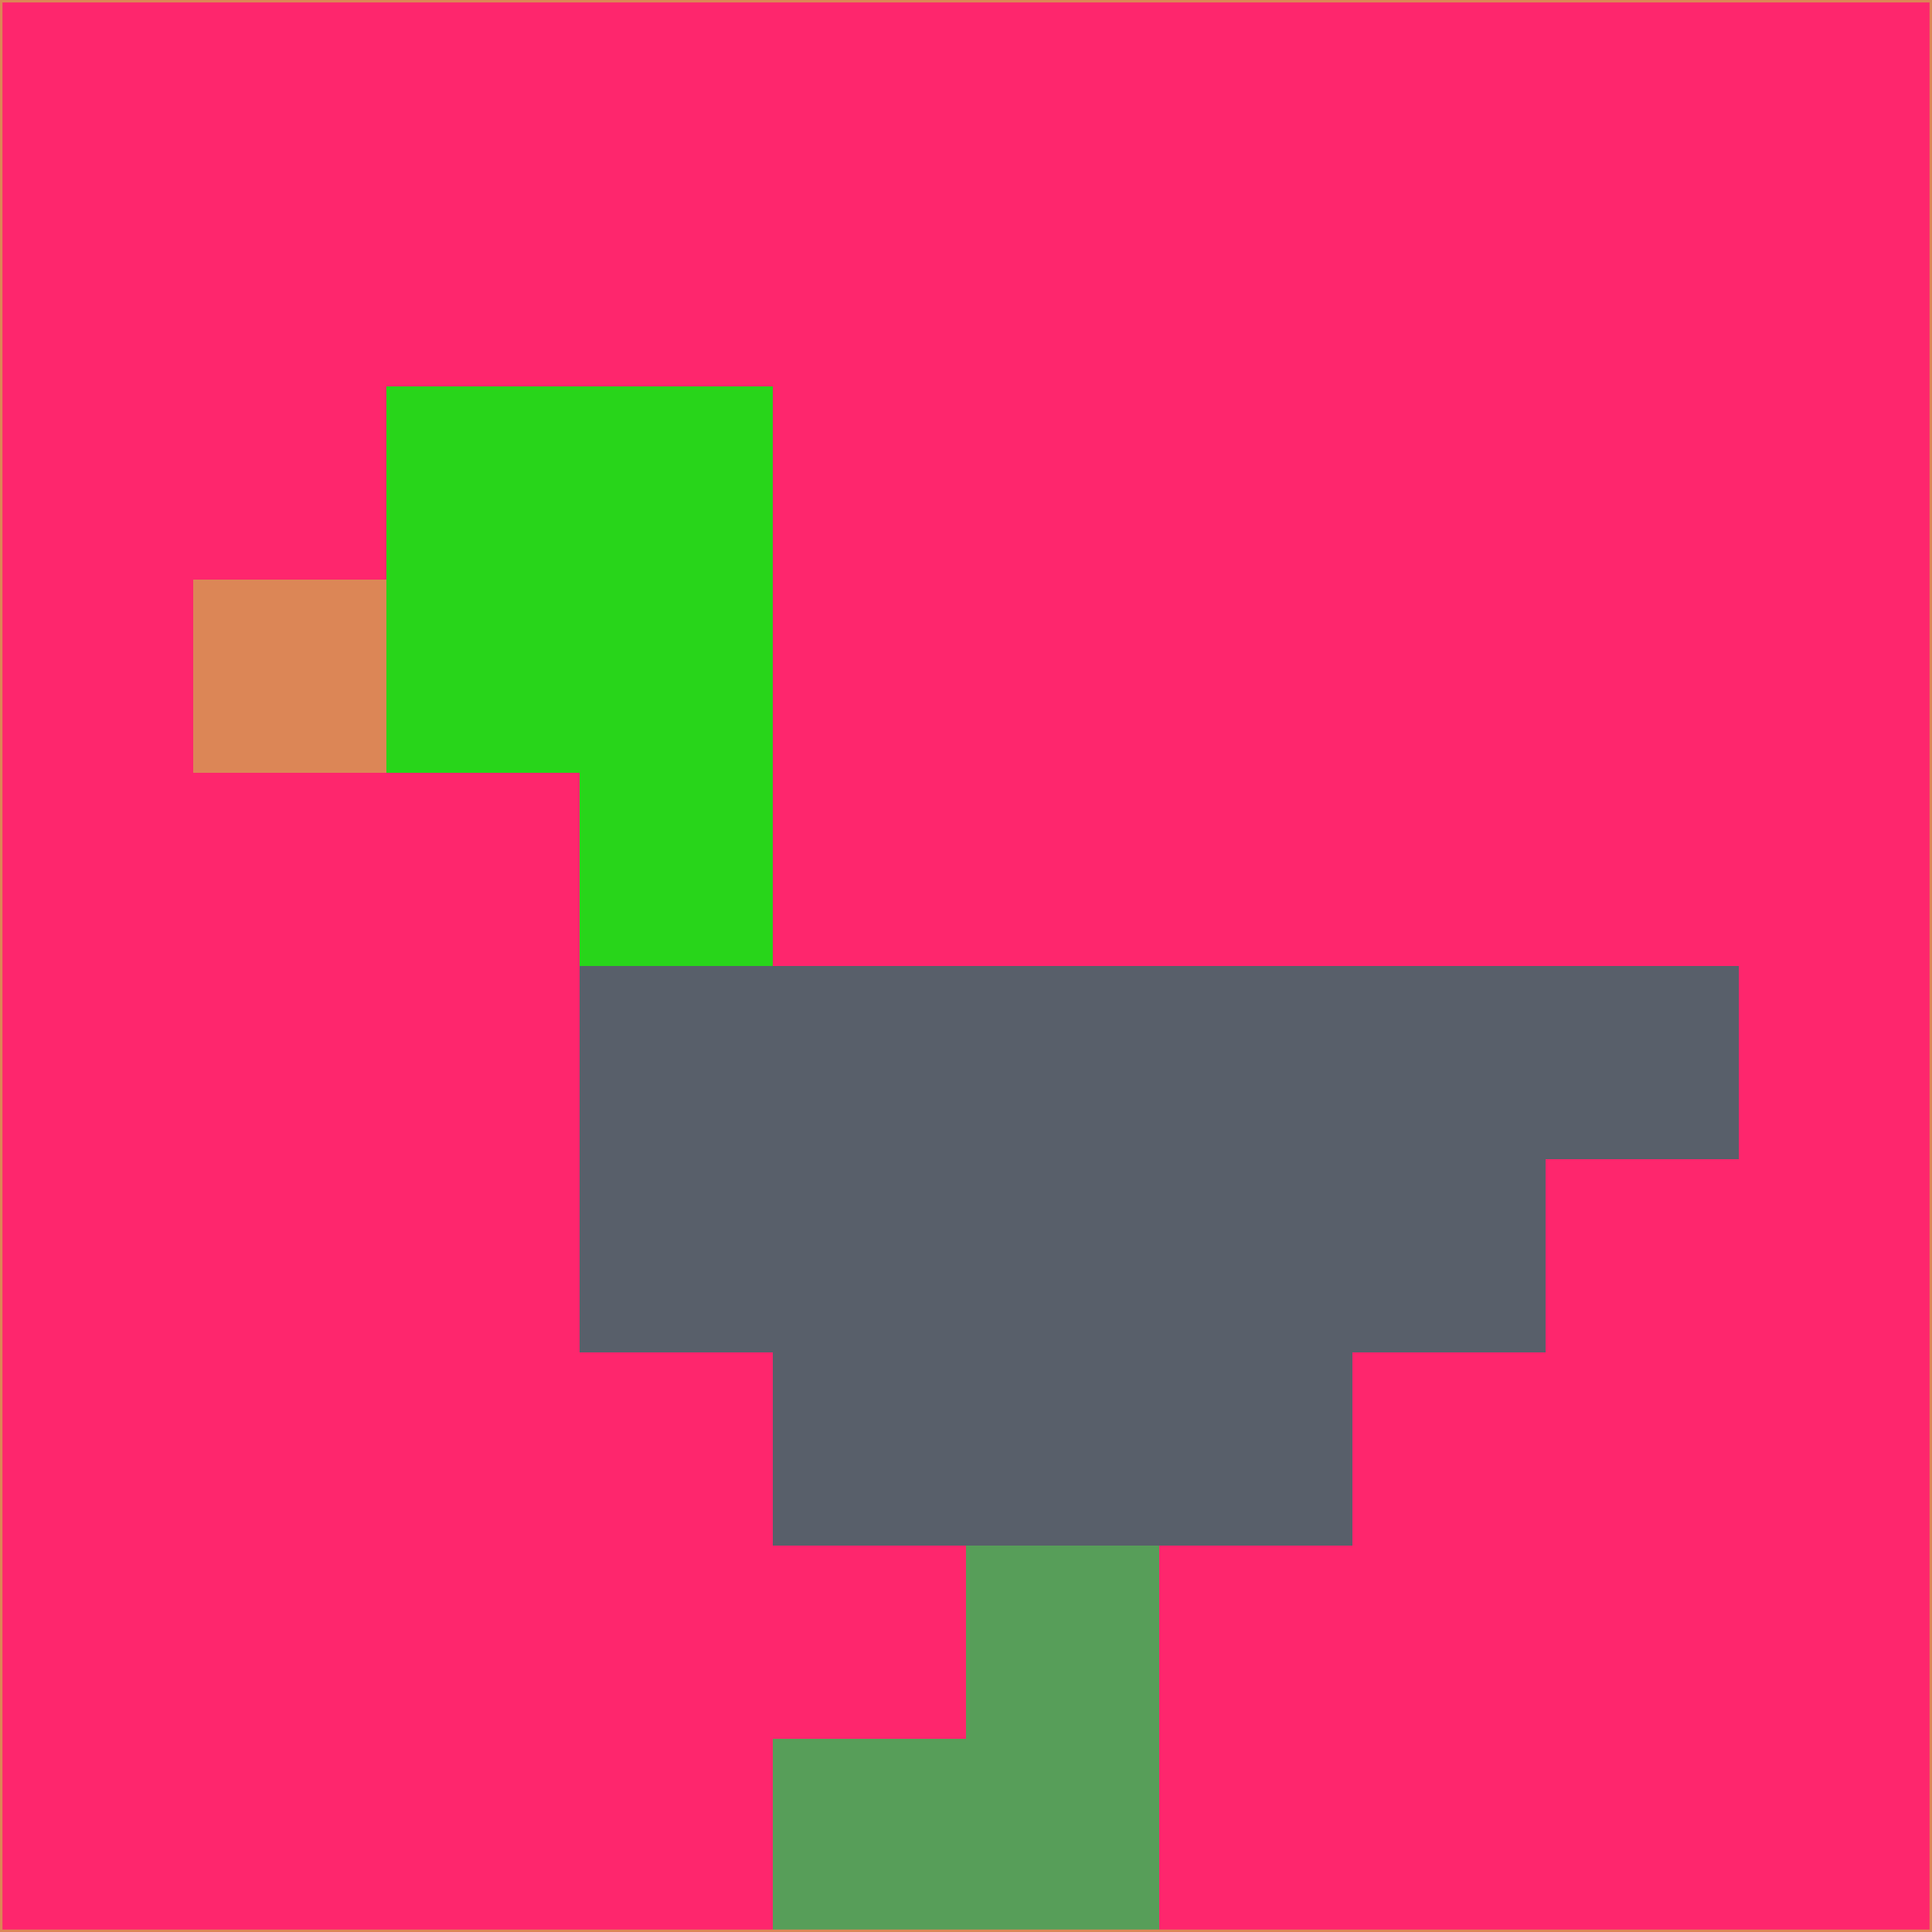 <svg xmlns="http://www.w3.org/2000/svg" version="1.1" width="785" height="785">
  <title>'goose-pfp-694263' by Dmitri Cherniak (Cyberpunk Edition)</title>
  <desc>
    seed=629157
    backgroundColor=#fe266d
    padding=20
    innerPadding=0
    timeout=500
    dimension=1
    border=false
    Save=function(){return n.handleSave()}
    frame=12

    Rendered at 2024-09-15T22:37:00.868Z
    Generated in 1ms
    Modified for Cyberpunk theme with new color scheme
  </desc>
  <defs/>
  <rect width="100%" height="100%" fill="#fe266d"/>
  <g>
    <g id="0-0">
      <rect x="0" y="0" height="785" width="785" fill="#fe266d"/>
      <g>
        <!-- Neon blue -->
        <rect id="0-0-2-2-2-2" x="157" y="157" width="157" height="157" fill="#28d51a"/>
        <rect id="0-0-3-2-1-4" x="235.5" y="157" width="78.5" height="314" fill="#28d51a"/>
        <!-- Electric purple -->
        <rect id="0-0-4-5-5-1" x="314" y="392.5" width="392.5" height="78.5" fill="#585f6a"/>
        <rect id="0-0-3-5-5-2" x="235.5" y="392.5" width="392.5" height="157" fill="#585f6a"/>
        <rect id="0-0-4-5-3-3" x="314" y="392.5" width="235.5" height="235.5" fill="#585f6a"/>
        <!-- Neon pink -->
        <rect id="0-0-1-3-1-1" x="78.5" y="235.5" width="78.5" height="78.5" fill="#dc8656"/>
        <!-- Cyber yellow -->
        <rect id="0-0-5-8-1-2" x="392.5" y="628" width="78.5" height="157" fill="#579e59"/>
        <rect id="0-0-4-9-2-1" x="314" y="706.5" width="157" height="78.5" fill="#579e59"/>
      </g>
      <rect x="0" y="0" stroke="#dc8656" stroke-width="2" height="785" width="785" fill="none"/>
    </g>
  </g>
  <script xmlns=""/>
</svg>